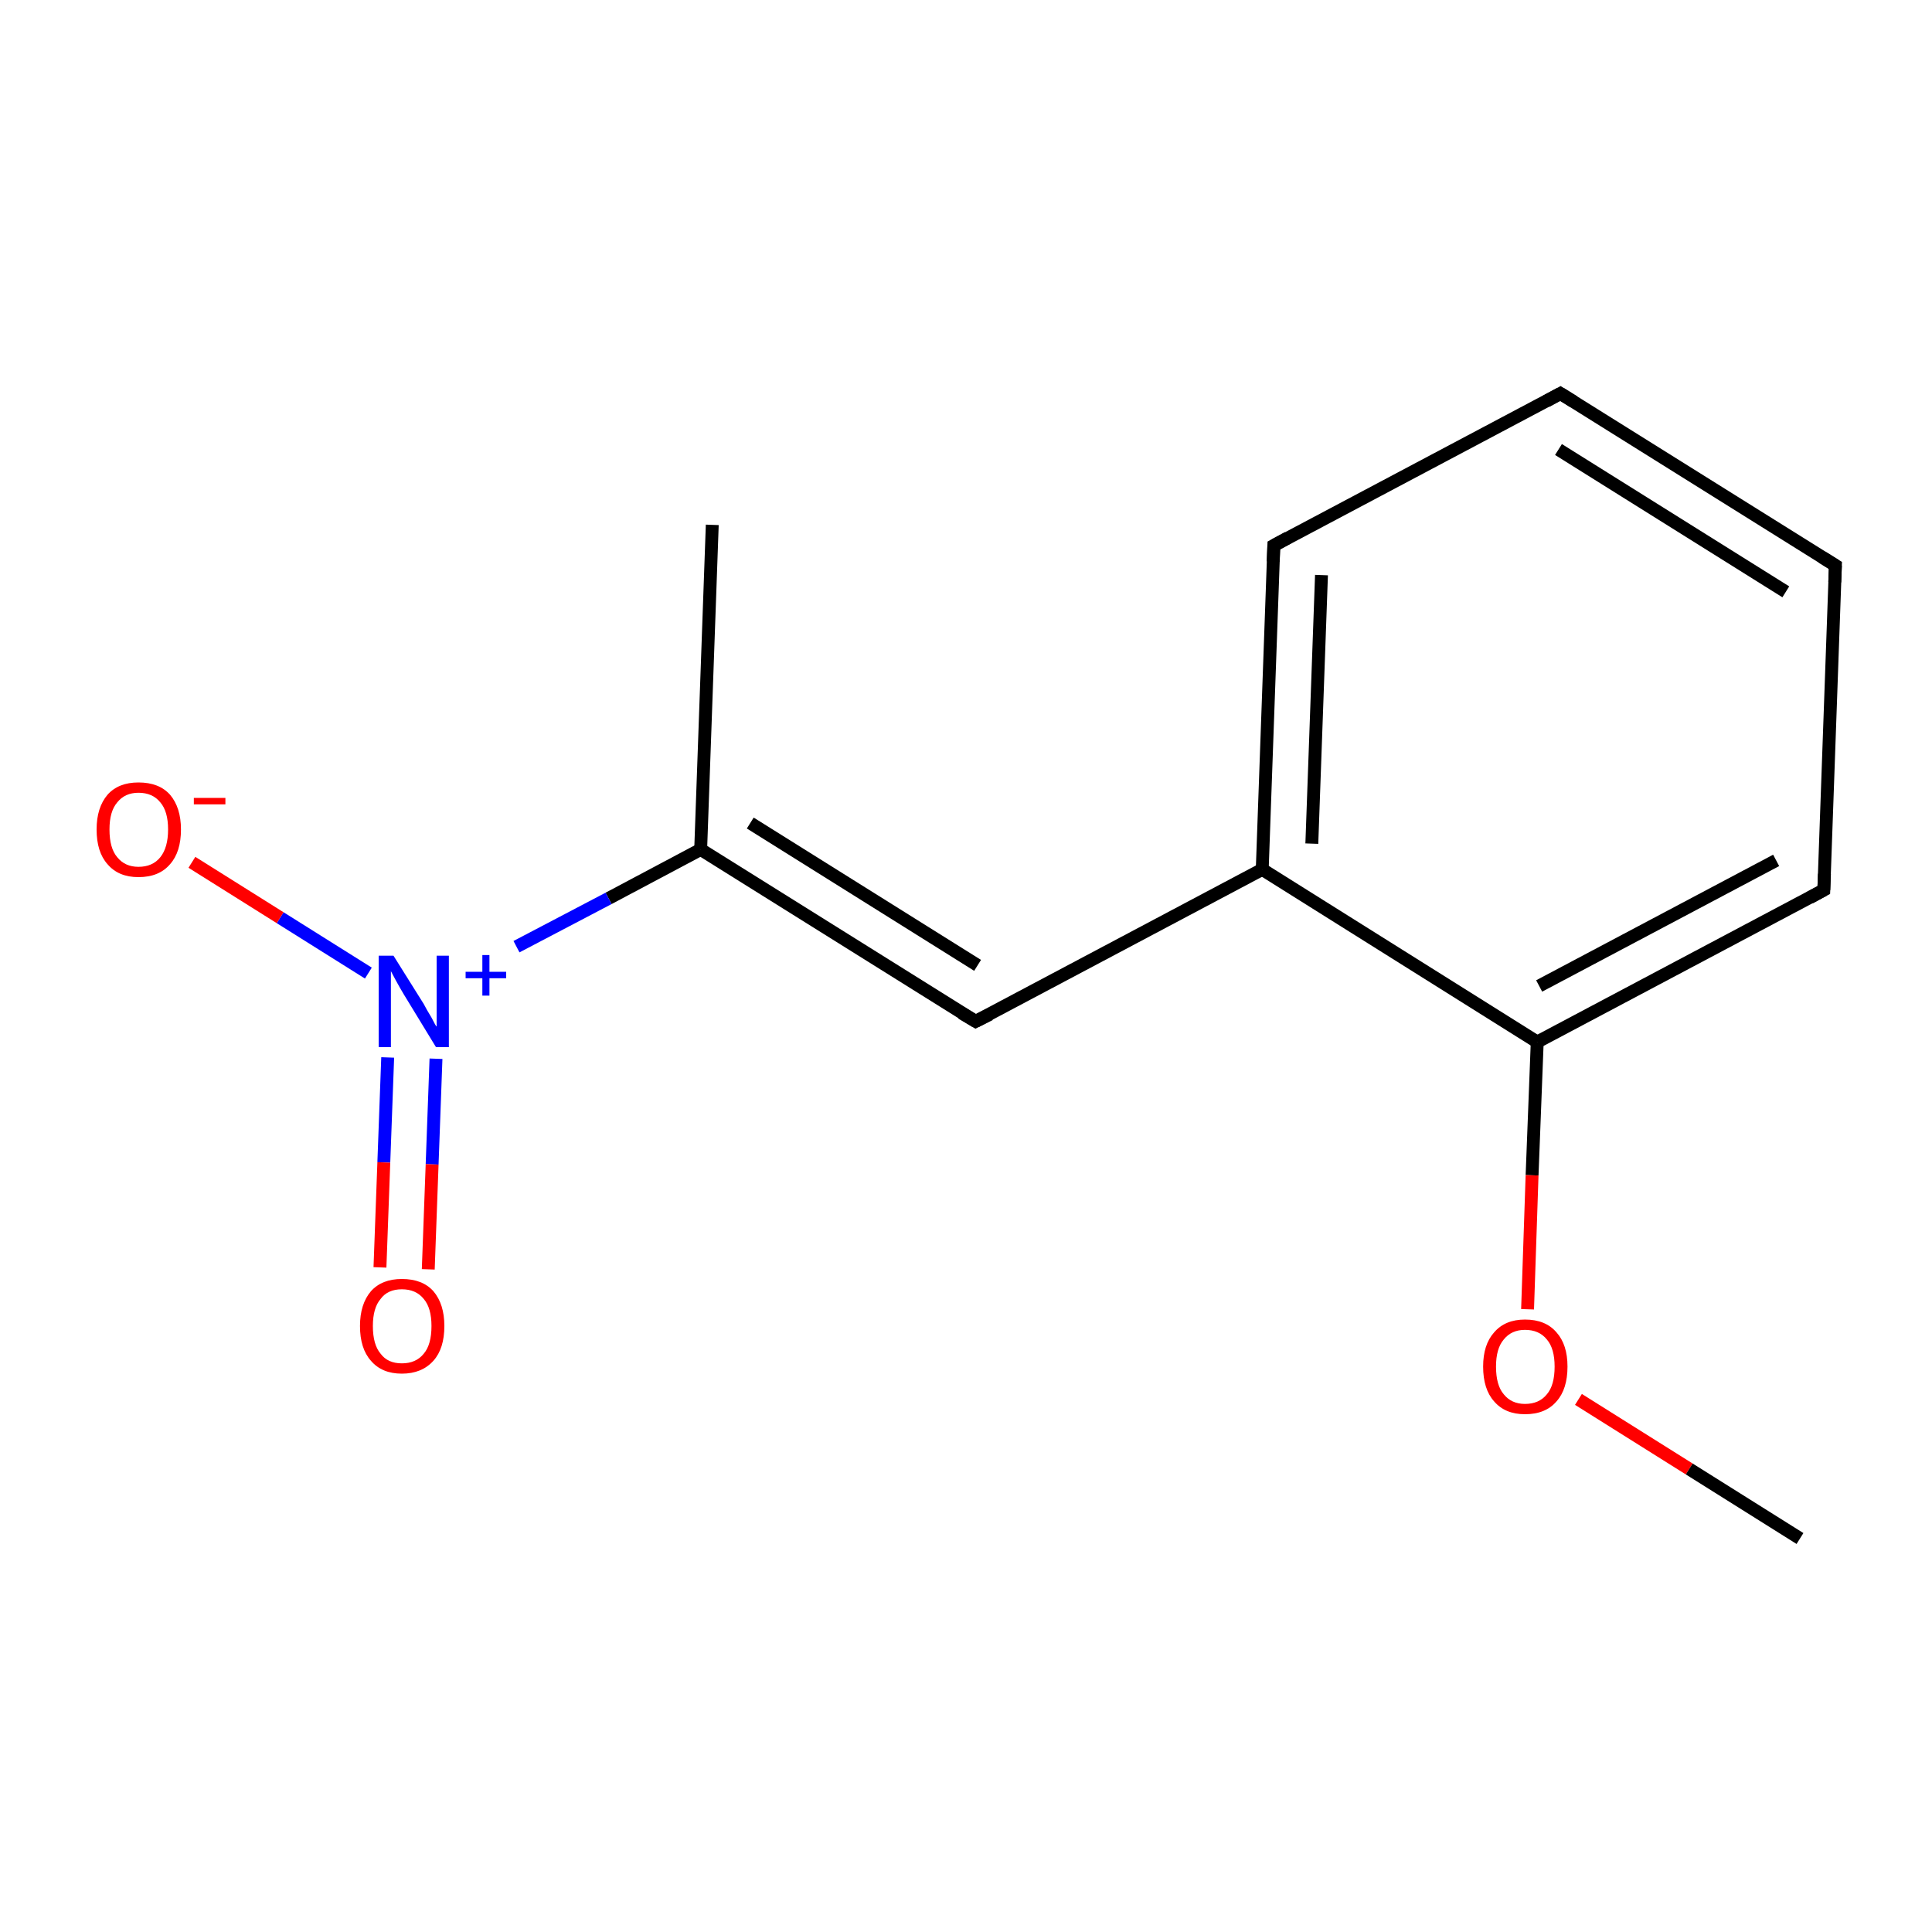 <?xml version='1.0' encoding='iso-8859-1'?>
<svg version='1.1' baseProfile='full'
              xmlns='http://www.w3.org/2000/svg'
                      xmlns:rdkit='http://www.rdkit.org/xml'
                      xmlns:xlink='http://www.w3.org/1999/xlink'
                  xml:space='preserve'
width='300px' height='300px' viewBox='0 0 300 300'>
<!-- END OF HEADER -->
<rect style='opacity:1.0;fill:#FFFFFF;stroke:none' width='300.0' height='300.0' x='0.0' y='0.0'> </rect>
<path class='bond-0 atom-0 atom-1' d='M 110.6,81.5 L 108.8,131.9' style='fill:none;fill-rule:evenodd;stroke:#000000;stroke-width:2.0px;stroke-linecap:butt;stroke-linejoin:miter;stroke-opacity:1' />
<path class='bond-1 atom-1 atom-2' d='M 108.8,131.9 L 151.5,158.6' style='fill:none;fill-rule:evenodd;stroke:#000000;stroke-width:2.0px;stroke-linecap:butt;stroke-linejoin:miter;stroke-opacity:1' />
<path class='bond-1 atom-1 atom-2' d='M 116.5,127.8 L 151.8,149.9' style='fill:none;fill-rule:evenodd;stroke:#000000;stroke-width:2.0px;stroke-linecap:butt;stroke-linejoin:miter;stroke-opacity:1' />
<path class='bond-2 atom-2 atom-3' d='M 151.5,158.6 L 196.0,135.0' style='fill:none;fill-rule:evenodd;stroke:#000000;stroke-width:2.0px;stroke-linecap:butt;stroke-linejoin:miter;stroke-opacity:1' />
<path class='bond-3 atom-3 atom-4' d='M 196.0,135.0 L 197.8,84.7' style='fill:none;fill-rule:evenodd;stroke:#000000;stroke-width:2.0px;stroke-linecap:butt;stroke-linejoin:miter;stroke-opacity:1' />
<path class='bond-3 atom-3 atom-4' d='M 203.7,131.0 L 205.2,89.3' style='fill:none;fill-rule:evenodd;stroke:#000000;stroke-width:2.0px;stroke-linecap:butt;stroke-linejoin:miter;stroke-opacity:1' />
<path class='bond-4 atom-4 atom-5' d='M 197.8,84.7 L 242.3,61.1' style='fill:none;fill-rule:evenodd;stroke:#000000;stroke-width:2.0px;stroke-linecap:butt;stroke-linejoin:miter;stroke-opacity:1' />
<path class='bond-5 atom-5 atom-6' d='M 242.3,61.1 L 285.0,87.8' style='fill:none;fill-rule:evenodd;stroke:#000000;stroke-width:2.0px;stroke-linecap:butt;stroke-linejoin:miter;stroke-opacity:1' />
<path class='bond-5 atom-5 atom-6' d='M 242.0,69.8 L 277.3,91.9' style='fill:none;fill-rule:evenodd;stroke:#000000;stroke-width:2.0px;stroke-linecap:butt;stroke-linejoin:miter;stroke-opacity:1' />
<path class='bond-6 atom-6 atom-7' d='M 285.0,87.8 L 283.2,138.2' style='fill:none;fill-rule:evenodd;stroke:#000000;stroke-width:2.0px;stroke-linecap:butt;stroke-linejoin:miter;stroke-opacity:1' />
<path class='bond-7 atom-7 atom-8' d='M 283.2,138.2 L 238.7,161.8' style='fill:none;fill-rule:evenodd;stroke:#000000;stroke-width:2.0px;stroke-linecap:butt;stroke-linejoin:miter;stroke-opacity:1' />
<path class='bond-7 atom-7 atom-8' d='M 275.8,133.6 L 239.0,153.1' style='fill:none;fill-rule:evenodd;stroke:#000000;stroke-width:2.0px;stroke-linecap:butt;stroke-linejoin:miter;stroke-opacity:1' />
<path class='bond-8 atom-8 atom-9' d='M 238.7,161.8 L 237.9,182.5' style='fill:none;fill-rule:evenodd;stroke:#000000;stroke-width:2.0px;stroke-linecap:butt;stroke-linejoin:miter;stroke-opacity:1' />
<path class='bond-8 atom-8 atom-9' d='M 237.9,182.5 L 237.2,203.3' style='fill:none;fill-rule:evenodd;stroke:#FF0000;stroke-width:2.0px;stroke-linecap:butt;stroke-linejoin:miter;stroke-opacity:1' />
<path class='bond-9 atom-9 atom-10' d='M 245.1,217.3 L 262.3,228.1' style='fill:none;fill-rule:evenodd;stroke:#FF0000;stroke-width:2.0px;stroke-linecap:butt;stroke-linejoin:miter;stroke-opacity:1' />
<path class='bond-9 atom-9 atom-10' d='M 262.3,228.1 L 279.5,238.9' style='fill:none;fill-rule:evenodd;stroke:#000000;stroke-width:2.0px;stroke-linecap:butt;stroke-linejoin:miter;stroke-opacity:1' />
<path class='bond-10 atom-1 atom-11' d='M 108.8,131.9 L 94.5,139.5' style='fill:none;fill-rule:evenodd;stroke:#000000;stroke-width:2.0px;stroke-linecap:butt;stroke-linejoin:miter;stroke-opacity:1' />
<path class='bond-10 atom-1 atom-11' d='M 94.5,139.5 L 80.2,147.0' style='fill:none;fill-rule:evenodd;stroke:#0000FF;stroke-width:2.0px;stroke-linecap:butt;stroke-linejoin:miter;stroke-opacity:1' />
<path class='bond-11 atom-11 atom-12' d='M 60.2,164.2 L 59.6,180.5' style='fill:none;fill-rule:evenodd;stroke:#0000FF;stroke-width:2.0px;stroke-linecap:butt;stroke-linejoin:miter;stroke-opacity:1' />
<path class='bond-11 atom-11 atom-12' d='M 59.6,180.5 L 59.0,196.8' style='fill:none;fill-rule:evenodd;stroke:#FF0000;stroke-width:2.0px;stroke-linecap:butt;stroke-linejoin:miter;stroke-opacity:1' />
<path class='bond-11 atom-11 atom-12' d='M 67.7,164.4 L 67.1,180.8' style='fill:none;fill-rule:evenodd;stroke:#0000FF;stroke-width:2.0px;stroke-linecap:butt;stroke-linejoin:miter;stroke-opacity:1' />
<path class='bond-11 atom-11 atom-12' d='M 67.1,180.8 L 66.5,197.1' style='fill:none;fill-rule:evenodd;stroke:#FF0000;stroke-width:2.0px;stroke-linecap:butt;stroke-linejoin:miter;stroke-opacity:1' />
<path class='bond-12 atom-11 atom-13' d='M 57.2,151.1 L 43.5,142.5' style='fill:none;fill-rule:evenodd;stroke:#0000FF;stroke-width:2.0px;stroke-linecap:butt;stroke-linejoin:miter;stroke-opacity:1' />
<path class='bond-12 atom-11 atom-13' d='M 43.5,142.5 L 29.8,133.9' style='fill:none;fill-rule:evenodd;stroke:#FF0000;stroke-width:2.0px;stroke-linecap:butt;stroke-linejoin:miter;stroke-opacity:1' />
<path class='bond-13 atom-8 atom-3' d='M 238.7,161.8 L 196.0,135.0' style='fill:none;fill-rule:evenodd;stroke:#000000;stroke-width:2.0px;stroke-linecap:butt;stroke-linejoin:miter;stroke-opacity:1' />
<path d='M 149.3,157.3 L 151.5,158.6 L 153.7,157.5' style='fill:none;stroke:#000000;stroke-width:2.0px;stroke-linecap:butt;stroke-linejoin:miter;stroke-miterlimit:10;stroke-opacity:1;' />
<path d='M 197.7,87.2 L 197.8,84.7 L 200.0,83.5' style='fill:none;stroke:#000000;stroke-width:2.0px;stroke-linecap:butt;stroke-linejoin:miter;stroke-miterlimit:10;stroke-opacity:1;' />
<path d='M 240.1,62.3 L 242.3,61.1 L 244.4,62.4' style='fill:none;stroke:#000000;stroke-width:2.0px;stroke-linecap:butt;stroke-linejoin:miter;stroke-miterlimit:10;stroke-opacity:1;' />
<path d='M 282.9,86.5 L 285.0,87.8 L 284.9,90.4' style='fill:none;stroke:#000000;stroke-width:2.0px;stroke-linecap:butt;stroke-linejoin:miter;stroke-miterlimit:10;stroke-opacity:1;' />
<path d='M 283.3,135.7 L 283.2,138.2 L 281.0,139.4' style='fill:none;stroke:#000000;stroke-width:2.0px;stroke-linecap:butt;stroke-linejoin:miter;stroke-miterlimit:10;stroke-opacity:1;' />
<path class='atom-9' d='M 230.3 212.2
Q 230.3 208.8, 232.0 206.9
Q 233.7 204.9, 236.8 204.9
Q 240.0 204.9, 241.7 206.9
Q 243.4 208.8, 243.4 212.2
Q 243.4 215.7, 241.7 217.6
Q 240.0 219.6, 236.8 219.6
Q 233.7 219.6, 232.0 217.6
Q 230.3 215.7, 230.3 212.2
M 236.8 218.0
Q 239.0 218.0, 240.2 216.5
Q 241.4 215.1, 241.4 212.2
Q 241.4 209.4, 240.2 208.0
Q 239.0 206.5, 236.8 206.5
Q 234.7 206.5, 233.5 208.0
Q 232.3 209.4, 232.3 212.2
Q 232.3 215.1, 233.5 216.5
Q 234.7 218.0, 236.8 218.0
' fill='#FF0000'/>
<path class='atom-11' d='M 61.1 148.4
L 65.8 155.9
Q 66.2 156.7, 67.0 158.0
Q 67.7 159.4, 67.8 159.4
L 67.8 148.4
L 69.7 148.4
L 69.7 162.6
L 67.7 162.6
L 62.7 154.4
Q 62.1 153.4, 61.5 152.3
Q 60.9 151.2, 60.7 150.8
L 60.7 162.6
L 58.8 162.6
L 58.8 148.4
L 61.1 148.4
' fill='#0000FF'/>
<path class='atom-11' d='M 72.3 150.9
L 74.9 150.9
L 74.9 148.3
L 76.0 148.3
L 76.0 150.9
L 78.6 150.9
L 78.6 151.9
L 76.0 151.9
L 76.0 154.6
L 74.9 154.6
L 74.9 151.9
L 72.3 151.9
L 72.3 150.9
' fill='#0000FF'/>
<path class='atom-12' d='M 55.9 205.9
Q 55.9 202.5, 57.6 200.5
Q 59.3 198.6, 62.4 198.6
Q 65.6 198.6, 67.3 200.5
Q 69.0 202.5, 69.0 205.9
Q 69.0 209.4, 67.3 211.3
Q 65.5 213.3, 62.4 213.3
Q 59.3 213.3, 57.6 211.3
Q 55.9 209.4, 55.9 205.9
M 62.4 211.7
Q 64.6 211.7, 65.8 210.2
Q 67.0 208.8, 67.0 205.9
Q 67.0 203.1, 65.8 201.7
Q 64.6 200.2, 62.4 200.2
Q 60.2 200.2, 59.1 201.7
Q 57.9 203.1, 57.9 205.9
Q 57.9 208.8, 59.1 210.2
Q 60.2 211.7, 62.4 211.7
' fill='#FF0000'/>
<path class='atom-13' d='M 15.0 128.8
Q 15.0 125.4, 16.7 123.4
Q 18.4 121.5, 21.5 121.5
Q 24.7 121.5, 26.4 123.4
Q 28.1 125.4, 28.1 128.8
Q 28.1 132.3, 26.4 134.2
Q 24.7 136.2, 21.5 136.2
Q 18.4 136.2, 16.7 134.2
Q 15.0 132.3, 15.0 128.8
M 21.5 134.6
Q 23.7 134.6, 24.9 133.1
Q 26.1 131.6, 26.1 128.8
Q 26.1 126.0, 24.9 124.6
Q 23.7 123.1, 21.5 123.1
Q 19.4 123.1, 18.2 124.6
Q 17.0 126.0, 17.0 128.8
Q 17.0 131.7, 18.2 133.1
Q 19.4 134.6, 21.5 134.6
' fill='#FF0000'/>
<path class='atom-13' d='M 30.1 123.9
L 35.0 123.9
L 35.0 124.9
L 30.1 124.9
L 30.1 123.9
' fill='#FF0000'/>
</svg>
